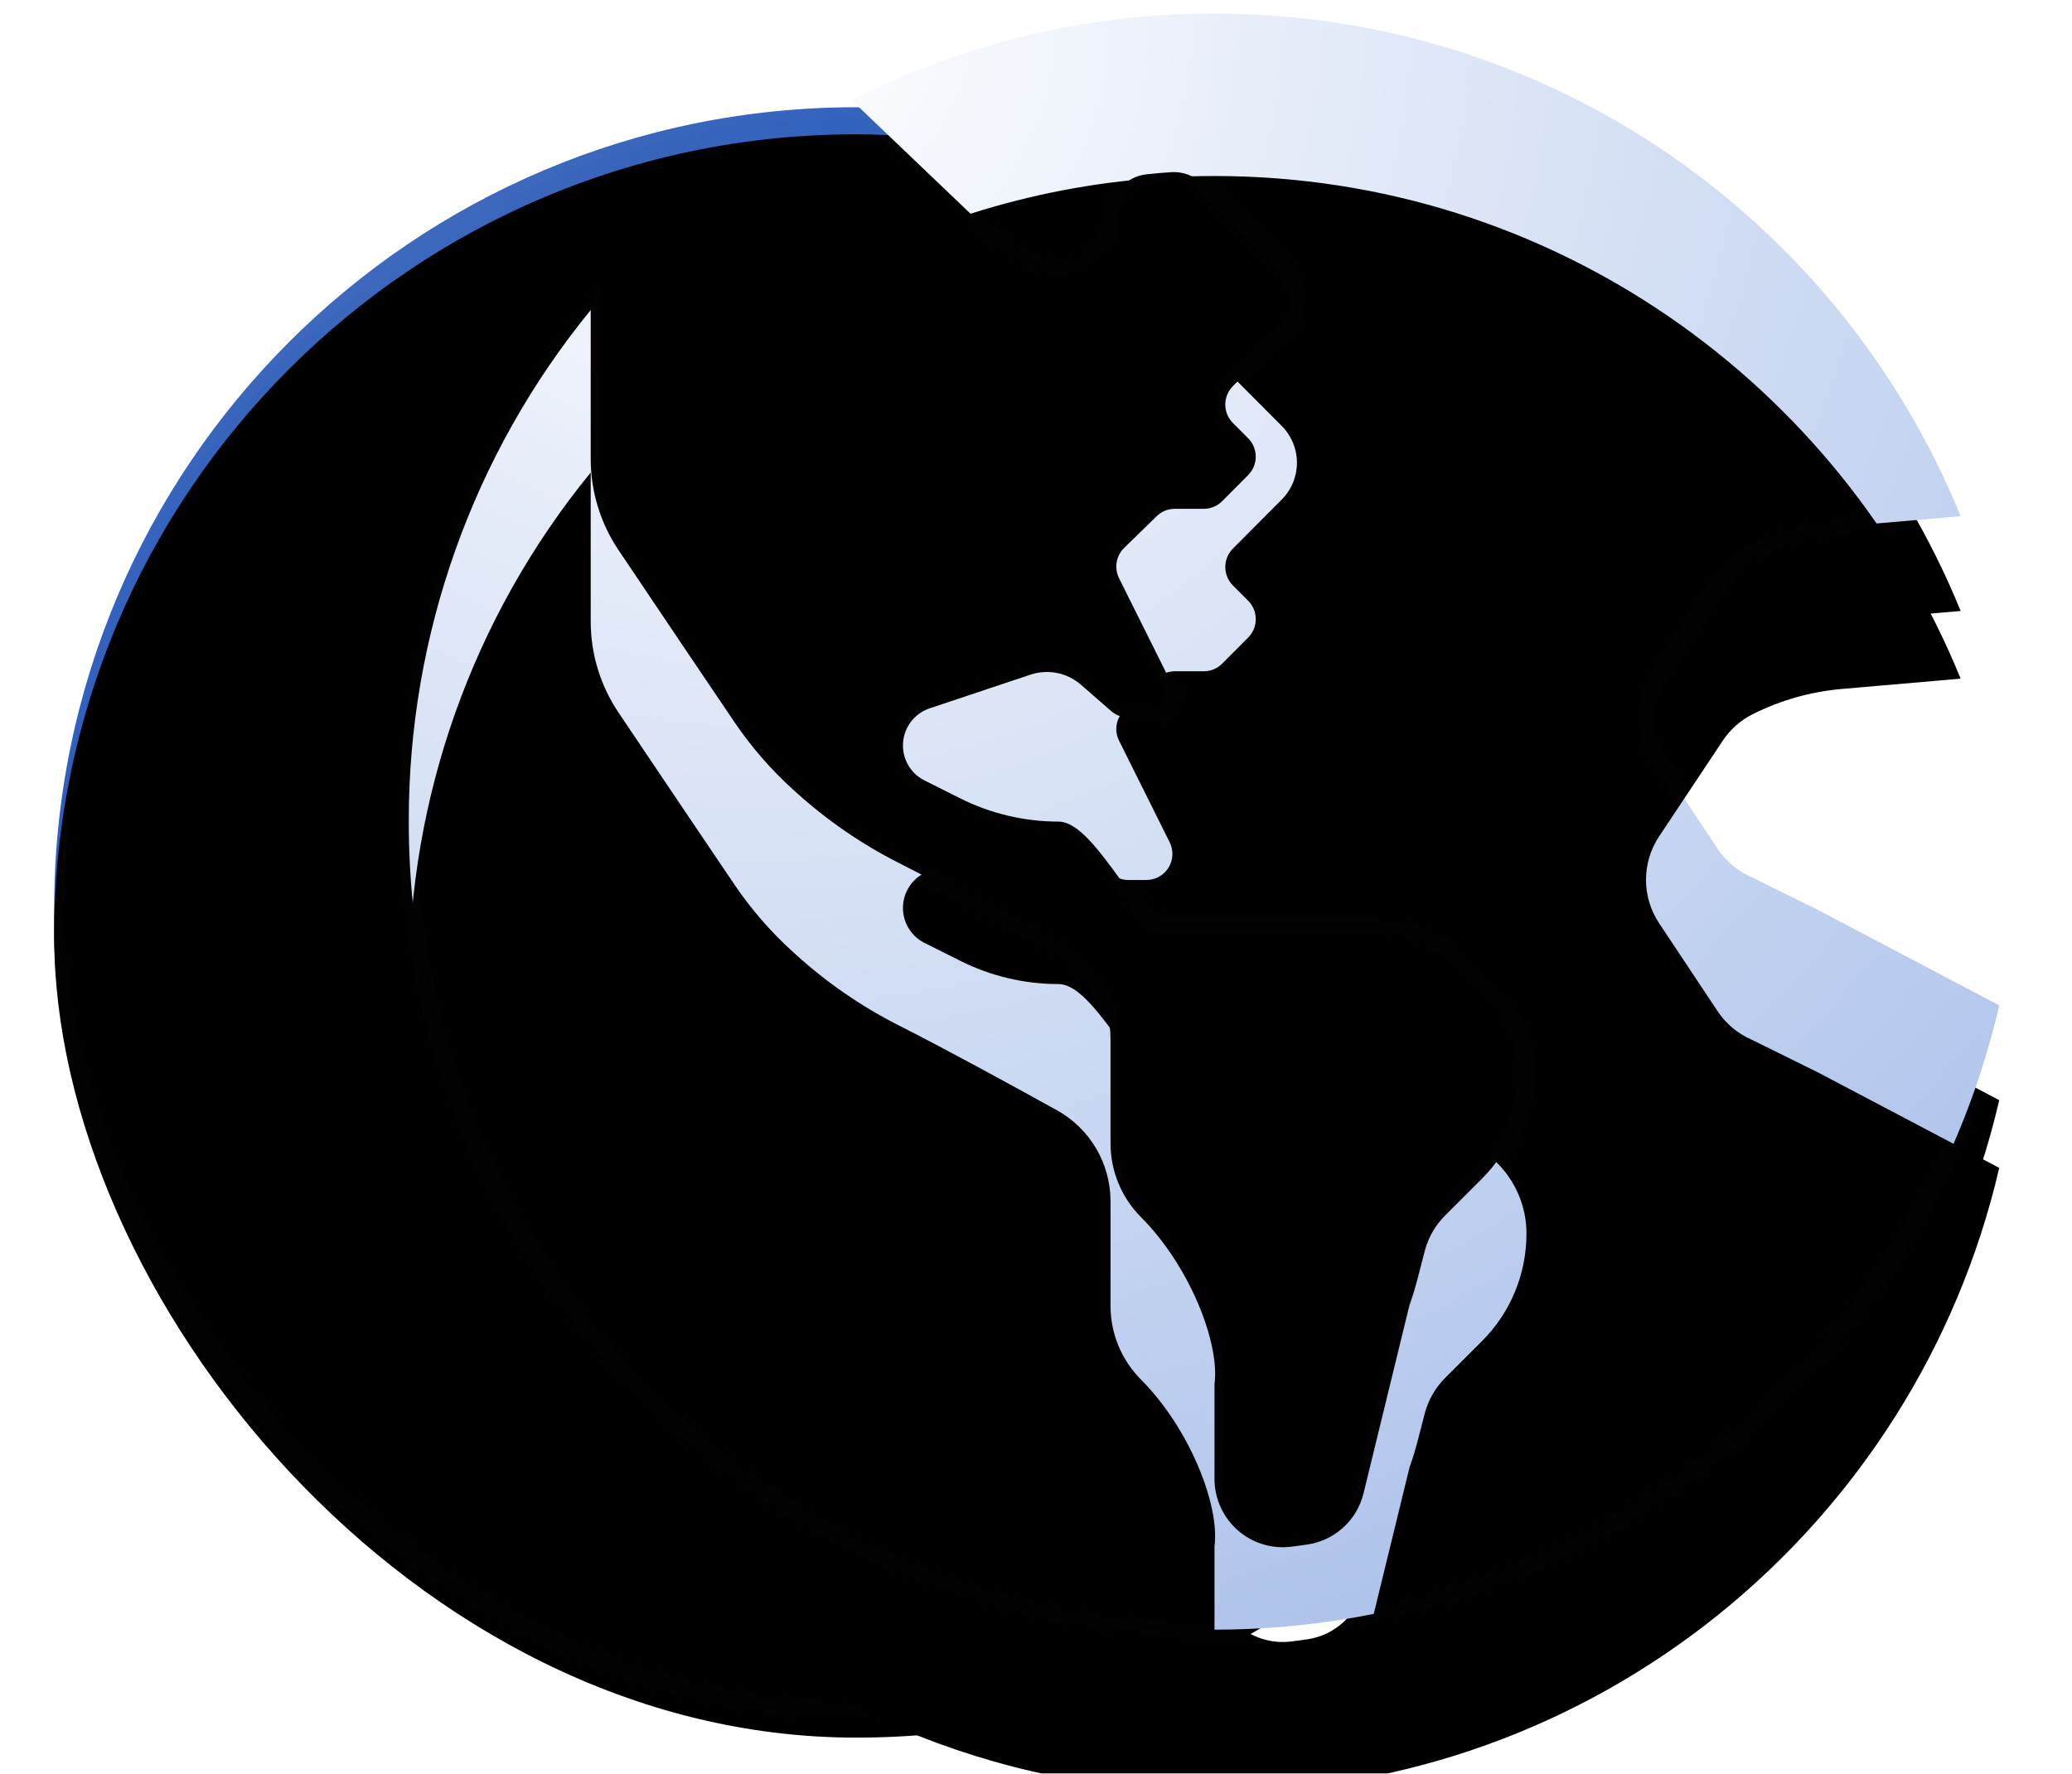 <svg xmlns="http://www.w3.org/2000/svg" xmlns:xlink="http://www.w3.org/1999/xlink" width="153" height="131" viewBox="0 0 153 131">
  <defs>
    <path id="benefit-i18n-a" d="M0.987,27.316 C0.987,12.776 12.776,0.987 27.316,0.987 L122.684,0.987 C137.224,0.987 149.013,12.776 149.013,27.316 L149.013,122.684 C149.013,137.224 137.224,149.013 122.684,149.013 L27.316,149.013 C12.776,149.013 0.987,137.224 0.987,122.684 L0.987,27.316 Z"/>
    <path id="benefit-i18n-c" d="M0.987,27.316 C0.987,12.776 12.776,0.987 27.316,0.987 L122.684,0.987 C137.224,0.987 149.013,12.776 149.013,27.316 L149.013,122.684 C149.013,137.224 137.224,149.013 122.684,149.013 L27.316,149.013 C12.776,149.013 0.987,137.224 0.987,122.684 L0.987,27.316 Z"/>
    <radialGradient id="benefit-i18n-g" cx="18.205%" cy="0%" r="100%" fx="18.205%" fy="0%">
      <stop offset="0%" stop-color="#3F6ABC"/>
      <stop offset="100%" stop-color="#1851BE"/>
    </radialGradient>
    <rect id="benefit-i18n-f" width="118.421" height="118.421" x="9" y="13.921" rx="59.211"/>
    <filter id="benefit-i18n-e" width="108.9%" height="108.9%" x="-4.4%" y="-3.2%" filterUnits="objectBoundingBox">
      <feMorphology in="SourceAlpha" operator="dilate" radius=".75" result="shadowSpreadOuter1"/>
      <feOffset dy="1.5" in="shadowSpreadOuter1" result="shadowOffsetOuter1"/>
      <feGaussianBlur in="shadowOffsetOuter1" result="shadowBlurOuter1" stdDeviation="1.25"/>
      <feComposite in="shadowBlurOuter1" in2="SourceAlpha" operator="out" result="shadowBlurOuter1"/>
      <feColorMatrix in="shadowBlurOuter1" values="0 0 0 0 0.094   0 0 0 0 0.318   0 0 0 0 0.745  0 0 0 0.3 0"/>
    </filter>
    <filter id="benefit-i18n-h" width="114.8%" height="114.8%" x="-7.4%" y="-6.1%" filterUnits="objectBoundingBox">
      <feGaussianBlur in="SourceAlpha" result="shadowBlurInner1" stdDeviation="5"/>
      <feOffset dy="1" in="shadowBlurInner1" result="shadowOffsetInner1"/>
      <feComposite in="shadowOffsetInner1" in2="SourceAlpha" k2="-1" k3="1" operator="arithmetic" result="shadowInnerInner1"/>
      <feColorMatrix in="shadowInnerInner1" result="shadowMatrixInner1" values="0 0 0 0 0.094   0 0 0 0 0.318   0 0 0 0 0.745  0 0 0 0.049 0"/>
      <feOffset dy="1" in="SourceAlpha" result="shadowOffsetInner2"/>
      <feComposite in="shadowOffsetInner2" in2="SourceAlpha" k2="-1" k3="1" operator="arithmetic" result="shadowInnerInner2"/>
      <feColorMatrix in="shadowInnerInner2" result="shadowMatrixInner2" values="0 0 0 0 0.094   0 0 0 0 0.318   0 0 0 0 0.745  0 0 0 0.053 0"/>
      <feMerge>
        <feMergeNode in="shadowMatrixInner1"/>
        <feMergeNode in="shadowMatrixInner2"/>
      </feMerge>
    </filter>
    <radialGradient id="benefit-i18n-k" cx="22.09%" cy="0%" r="108.428%" fx="22.09%" fy="0%" gradientTransform="matrix(0 .984 -1 0 .22 -.217)">
      <stop offset="0%" stop-color="#FFF"/>
      <stop offset="100%" stop-color="#AEC3EB"/>
    </radialGradient>
    <path id="benefit-i18n-j" d="M117.969,73.26 C111.84,99.687 88.231,119.368 60.022,119.368 C27.155,119.368 0.526,92.655 0.526,59.684 C0.505,45.908 5.254,32.553 13.961,21.9 L13.961,32.901 C13.961,35.298 14.676,37.64 16.012,39.627 C18.824,43.813 22.82,49.752 24.569,52.327 C25.809,54.159 27.263,55.835 28.902,57.319 L29.094,57.492 C31.381,59.568 33.934,61.329 36.687,62.726 C40.045,64.423 44.949,67.097 48.396,69.01 C50.839,70.365 52.352,72.948 52.345,75.748 L52.345,83.45 C52.344,85.492 53.153,87.451 54.593,88.896 C58.191,92.506 60.427,98.193 60.022,101.23 L60.022,108.226 C60.022,109.67 60.638,111.046 61.715,112.005 C62.792,112.964 64.227,113.415 65.657,113.244 C66.077,113.193 66.494,113.138 66.912,113.075 C68.925,112.767 70.552,111.268 71.031,109.282 L74.416,95.413 C74.895,94.092 75.198,92.715 75.56,91.353 C75.824,90.377 76.339,89.488 77.054,88.775 C77.851,87.974 78.832,86.995 79.768,86.061 C81.877,83.96 83.061,81.101 83.059,78.119 C83.062,76.169 82.291,74.299 80.917,72.921 L77.628,69.631 C76.186,68.19 74.234,67.383 72.199,67.385 L56.183,67.385 C53.926,66.252 51.03,59.684 48.506,59.684 C45.982,59.684 43.492,59.094 41.235,57.961 L38.577,56.628 C37.554,56.099 36.943,55.009 37.025,53.857 C37.106,52.705 37.864,51.712 38.951,51.333 L46.429,48.833 C47.717,48.401 49.136,48.684 50.162,49.576 L52.388,51.516 C52.735,51.824 53.182,51.994 53.645,51.997 L54.998,51.997 C55.663,51.997 56.281,51.651 56.63,51.084 C56.979,50.516 57.011,49.807 56.713,49.211 L52.973,41.704 C52.602,40.956 52.755,40.052 53.352,39.469 L55.732,37.146 C56.087,36.789 56.568,36.586 57.071,36.581 L59.23,36.581 C59.739,36.581 60.228,36.379 60.588,36.018 L62.507,34.092 C63.256,33.34 63.256,32.122 62.507,31.37 L61.382,30.242 C60.633,29.49 60.633,28.272 61.382,27.52 L63.86,25.029 L64.985,23.903 C65.705,23.18 66.11,22.201 66.11,21.18 C66.11,20.158 65.705,19.179 64.985,18.456 L64.985,18.456 L59.132,12.584 C58.528,11.978 57.693,11.661 56.841,11.715 C56.234,11.756 55.629,11.807 55.022,11.872 C53.503,12.026 52.347,13.308 52.345,14.839 C52.365,16.588 51.232,18.14 49.564,18.649 C48.64,18.915 47.649,18.823 46.789,18.391 C45.383,17.686 44.089,16.774 42.95,15.686 L33.215,6.387 C41.526,2.175 50.71,-0.013 60.022,0 C84.93,0 106.253,15.345 115.119,37.127 L106.361,37.885 C104.066,38.084 101.829,38.716 99.768,39.748 C98.872,40.197 98.108,40.873 97.552,41.709 L92.852,48.78 C91.563,50.72 91.563,53.246 92.852,55.186 L97.17,61.684 C97.79,62.62 98.669,63.355 99.699,63.797 L104.621,66.228 L117.969,73.26 Z"/>
    <filter id="benefit-i18n-i" width="118.2%" height="117.8%" x="-9%" y="-4.7%" filterUnits="objectBoundingBox">
      <feMorphology in="SourceAlpha" operator="dilate" radius=".625" result="shadowSpreadOuter1"/>
      <feOffset dy="2" in="shadowSpreadOuter1" result="shadowOffsetOuter1"/>
      <feGaussianBlur in="shadowOffsetOuter1" result="shadowBlurOuter1" stdDeviation="1"/>
      <feComposite in="shadowBlurOuter1" in2="SourceAlpha" operator="out" result="shadowBlurOuter1"/>
      <feColorMatrix in="shadowBlurOuter1" result="shadowMatrixOuter1" values="0 0 0 0 0.094   0 0 0 0 0.318   0 0 0 0 0.745  0 0 0 0.148 0"/>
      <feMorphology in="SourceAlpha" operator="dilate" radius=".625" result="shadowSpreadOuter2"/>
      <feOffset dy="5" in="shadowSpreadOuter2" result="shadowOffsetOuter2"/>
      <feGaussianBlur in="shadowOffsetOuter2" result="shadowBlurOuter2" stdDeviation="2.5"/>
      <feComposite in="shadowBlurOuter2" in2="SourceAlpha" operator="out" result="shadowBlurOuter2"/>
      <feColorMatrix in="shadowBlurOuter2" result="shadowMatrixOuter2" values="0 0 0 0 0.094   0 0 0 0 0.318   0 0 0 0 0.745  0 0 0 0.086 0"/>
      <feMerge>
        <feMergeNode in="shadowMatrixOuter1"/>
        <feMergeNode in="shadowMatrixOuter2"/>
      </feMerge>
    </filter>
    <filter id="benefit-i18n-l" width="122%" height="121.6%" x="-11%" y="-6.6%" filterUnits="objectBoundingBox">
      <feGaussianBlur in="SourceAlpha" result="shadowBlurInner1" stdDeviation="1.25"/>
      <feOffset dy="12" in="shadowBlurInner1" result="shadowOffsetInner1"/>
      <feComposite in="shadowOffsetInner1" in2="SourceAlpha" k2="-1" k3="1" operator="arithmetic" result="shadowInnerInner1"/>
      <feColorMatrix in="shadowInnerInner1" values="0 0 0 0 1   0 0 0 0 1   0 0 0 0 1  0 0 0 0.078 0"/>
    </filter>
  </defs>
  <g fill="none" fill-rule="evenodd" transform="translate(-5 -6)">
    <mask id="benefit-i18n-b" fill="#fff">
      <use xlink:href="#benefit-i18n-a"/>
    </mask>
    <path d="M0.987,27.316 C0.987,12.776 12.776,0.987 27.316,0.987 L122.684,0.987 C137.224,0.987 149.013,12.776 149.013,27.316 L149.013,122.684 C149.013,137.224 137.224,149.013 122.684,149.013 L27.316,149.013 C12.776,149.013 0.987,137.224 0.987,122.684 L0.987,27.316 Z" mask="url(#benefit-i18n-b)"/>
    <path d="M0.987,27.316 C0.987,12.776 12.776,0.987 27.316,0.987 L122.684,0.987 C137.224,0.987 149.013,12.776 149.013,27.316 L149.013,122.684 C149.013,137.224 137.224,149.013 122.684,149.013 L27.316,149.013 C12.776,149.013 0.987,137.224 0.987,122.684 L0.987,27.316 Z"/>
    <path d="M0.987,27.316 C0.987,12.776 12.776,0.987 27.316,0.987 L122.684,0.987 C137.224,0.987 149.013,12.776 149.013,27.316 L149.013,122.684 C149.013,137.224 137.224,149.013 122.684,149.013 L27.316,149.013 C12.776,149.013 0.987,137.224 0.987,122.684 L0.987,27.316 Z"/>
    <mask id="benefit-i18n-d" fill="#fff">
      <use xlink:href="#benefit-i18n-c"/>
    </mask>
    <g fill-rule="nonzero" mask="url(#benefit-i18n-d)">
      <use fill="#000" filter="url(#benefit-i18n-e)" xlink:href="#benefit-i18n-f"/>
      <use fill="url(#benefit-i18n-g)" xlink:href="#benefit-i18n-f"/>
      <use fill="#000" filter="url(#benefit-i18n-h)" xlink:href="#benefit-i18n-f"/>
      <use stroke="#FFF" stroke-opacity=".01" stroke-width="1.5" xlink:href="#benefit-i18n-f"/>
    </g>
    <g fill-rule="nonzero" transform="translate(34.658 7)">
      <use fill="#000" filter="url(#benefit-i18n-i)" xlink:href="#benefit-i18n-j"/>
      <use fill="url(#benefit-i18n-k)" xlink:href="#benefit-i18n-j"/>
      <use fill="#000" filter="url(#benefit-i18n-l)" xlink:href="#benefit-i18n-j"/>
      <use stroke="#FFF" stroke-opacity=".01" stroke-width="1.25" xlink:href="#benefit-i18n-j"/>
    </g>
  </g>
</svg>

